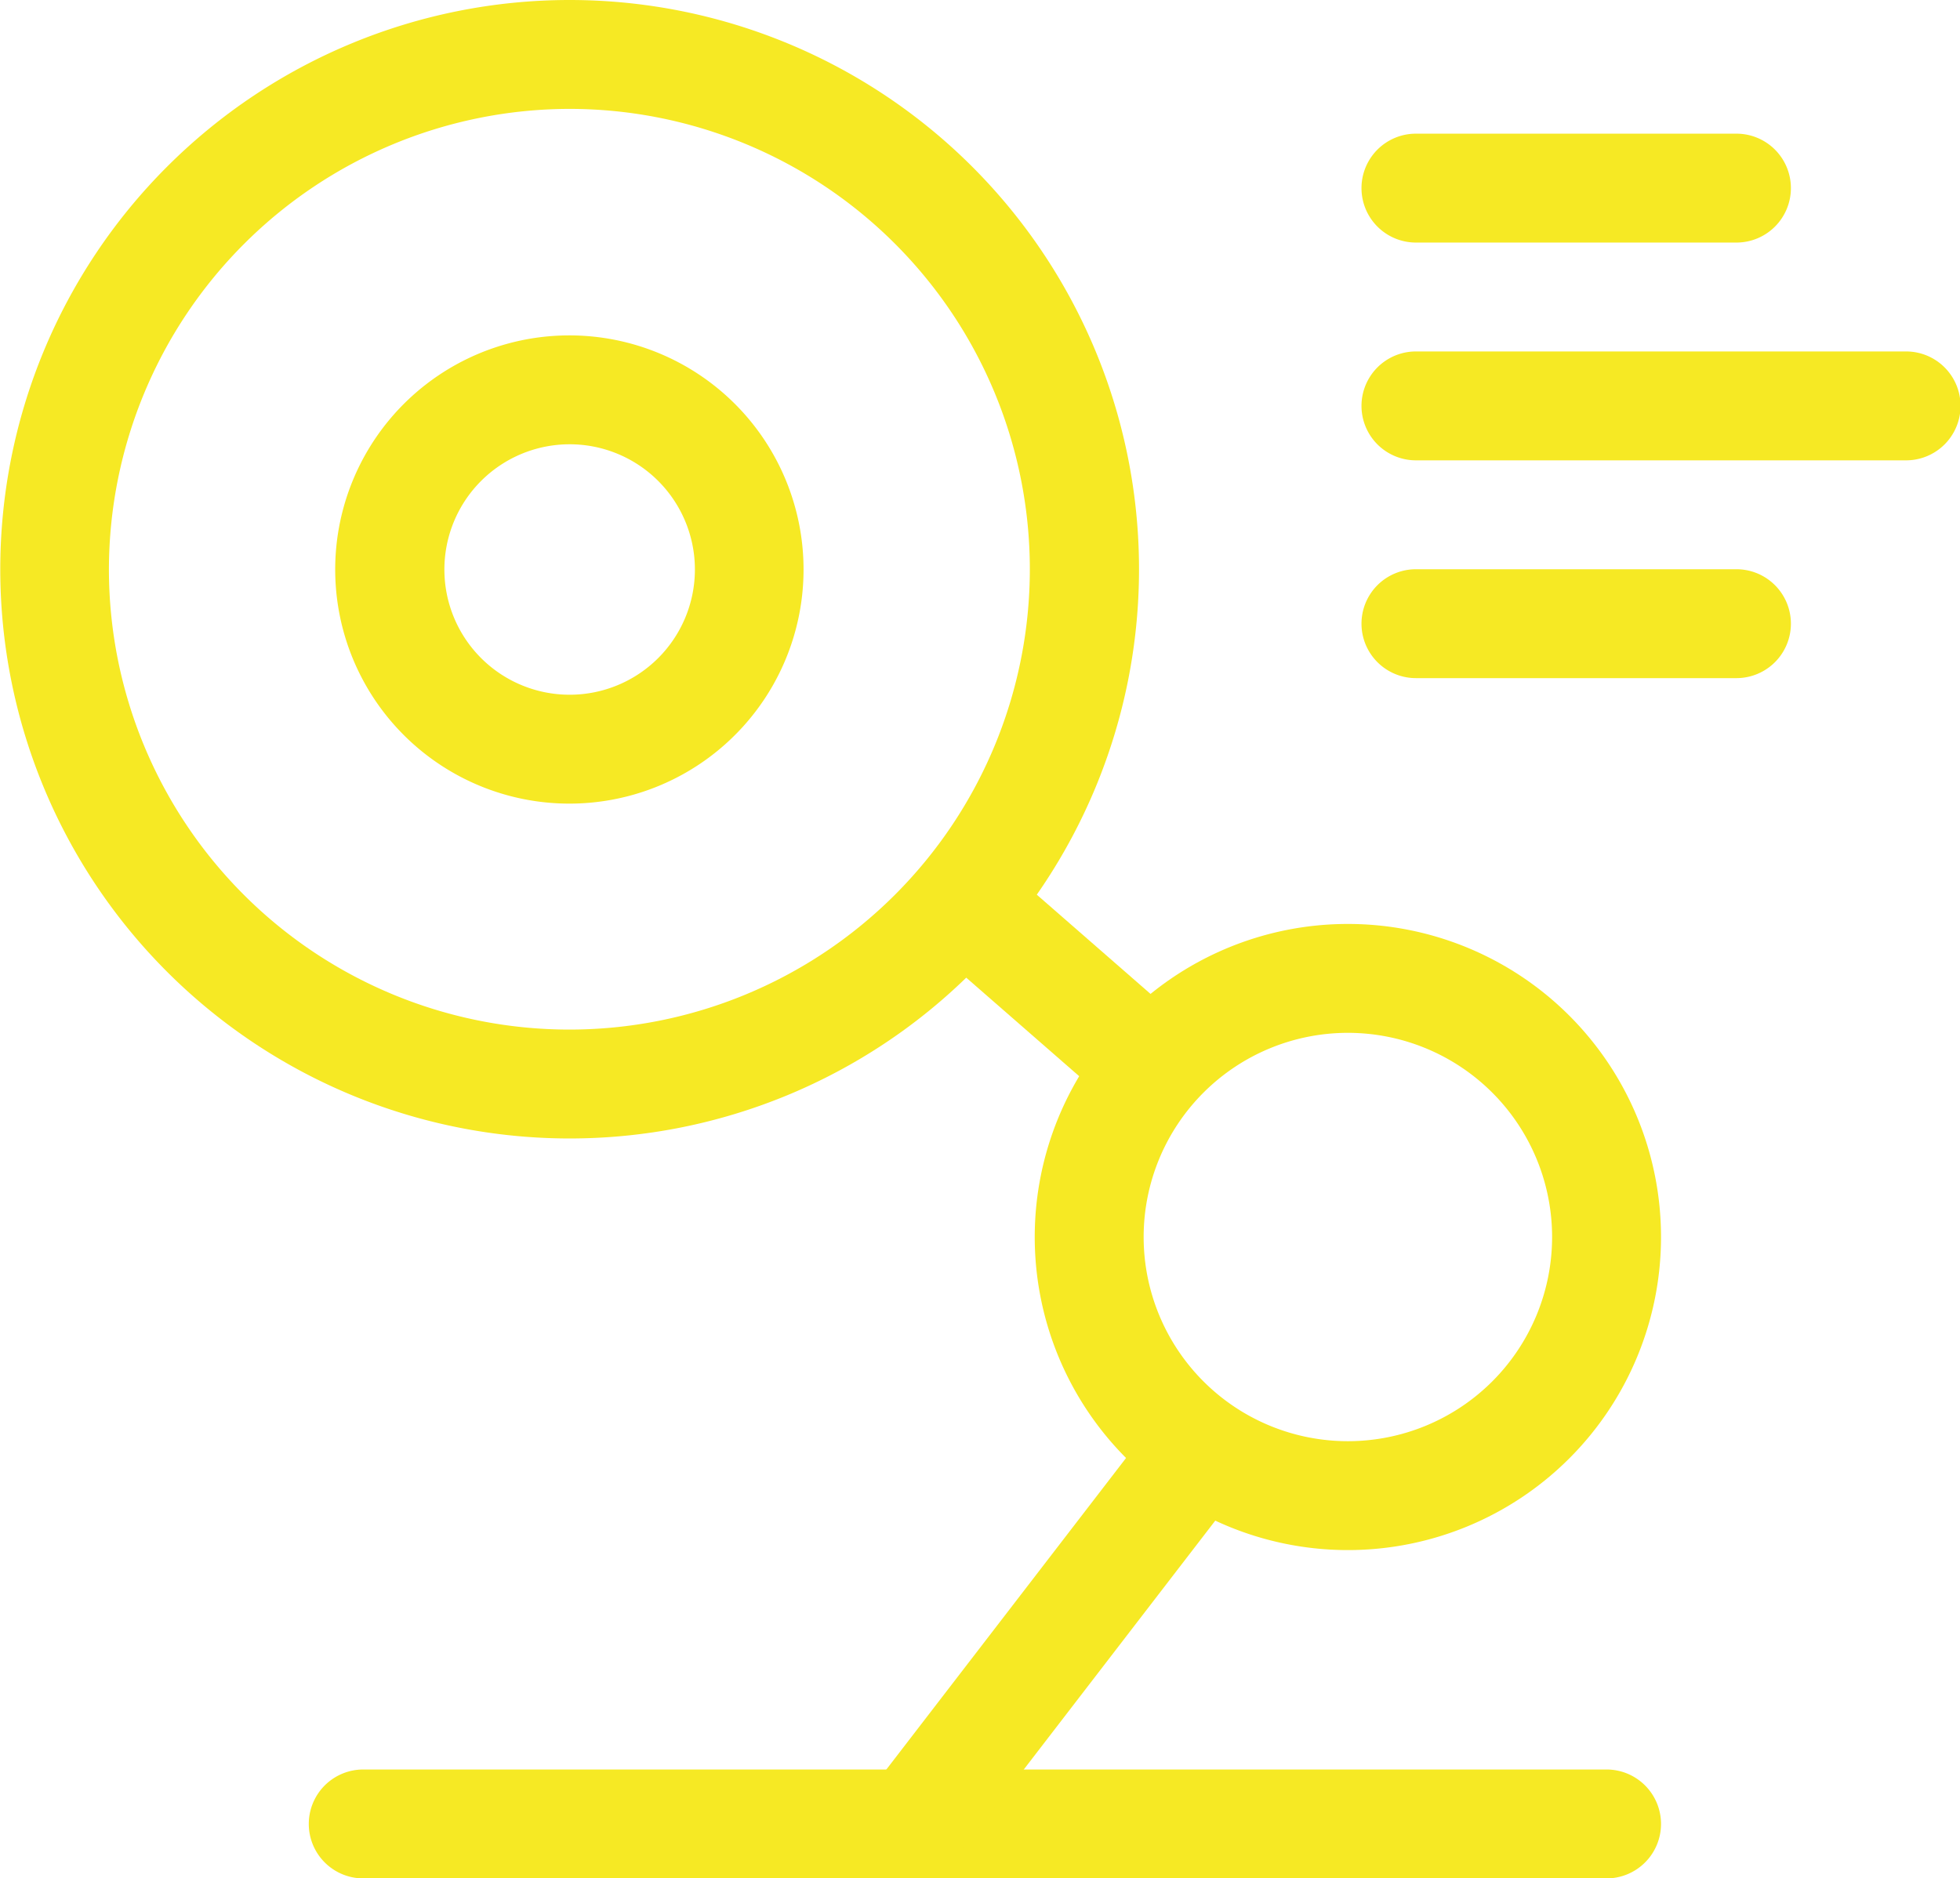 <svg xmlns="http://www.w3.org/2000/svg" xmlns:xlink="http://www.w3.org/1999/xlink" width="71.98" height="69" viewBox="0 0 71.98 69"><defs><clipPath id="a" transform="translate(0 0)"><rect width="71.98" height="69" fill="none"/></clipPath></defs><g clip-path="url(#a)"><path d="M20.91,16.32a4.6,4.6,0,1,1-4.59,4.59,4.6,4.6,0,0,1,4.59-4.59m0-4a8.6,8.6,0,1,0,8.6,8.59,8.6,8.6,0,0,0-8.6-8.59" transform="translate(0 0)" fill="#f6e924"/><path d="M49.5,37.94a7.5,7.5,0,1,1-7.5,7.5,7.5,7.5,0,0,1,7.5-7.5m0-4A11.5,11.5,0,1,0,61,45.44a11.5,11.5,0,0,0-11.5-11.5" transform="translate(0 0)" fill="#f6e924"/><path d="M20.91,4A16.91,16.91,0,1,1,4,20.91,16.94,16.94,0,0,1,20.91,4m0-4A20.91,20.91,0,1,0,41.83,20.91,20.91,20.91,0,0,0,20.91,0" transform="translate(0 0)" fill="#f6e924"/><path d="M61,67h0a2,2,0,0,1-2,2H13.34a2,2,0,0,1,0-4H59a2,2,0,0,1,2,2" transform="translate(0 0)" fill="#f6e924"/><path d="M65.77,6.91h0a2,2,0,0,1-2,2H52a2,2,0,0,1,0-4H63.77a2,2,0,0,1,2,2" transform="translate(0 0)" fill="#f6e924"/><path d="M72,14.91h0a2,2,0,0,1-2,2H52a2,2,0,0,1,0-4H70a2,2,0,0,1,2,2" transform="translate(0 0)" fill="#f6e924"/><path d="M65.77,22.91h0a2,2,0,0,1-2,2H52a2,2,0,0,1,0-4H63.77a2,2,0,0,1,2,2" transform="translate(0 0)" fill="#f6e924"/><rect x="36.46" y="30.35" width="4" height="10.99" transform="translate(-13.84 41.26) rotate(-48.89)" fill="#f6e924"/><rect x="29.59" y="57.9" width="18.82" height="4" transform="translate(-32.26 54.29) rotate(-52.43)" fill="#f6e924"/></g></svg>